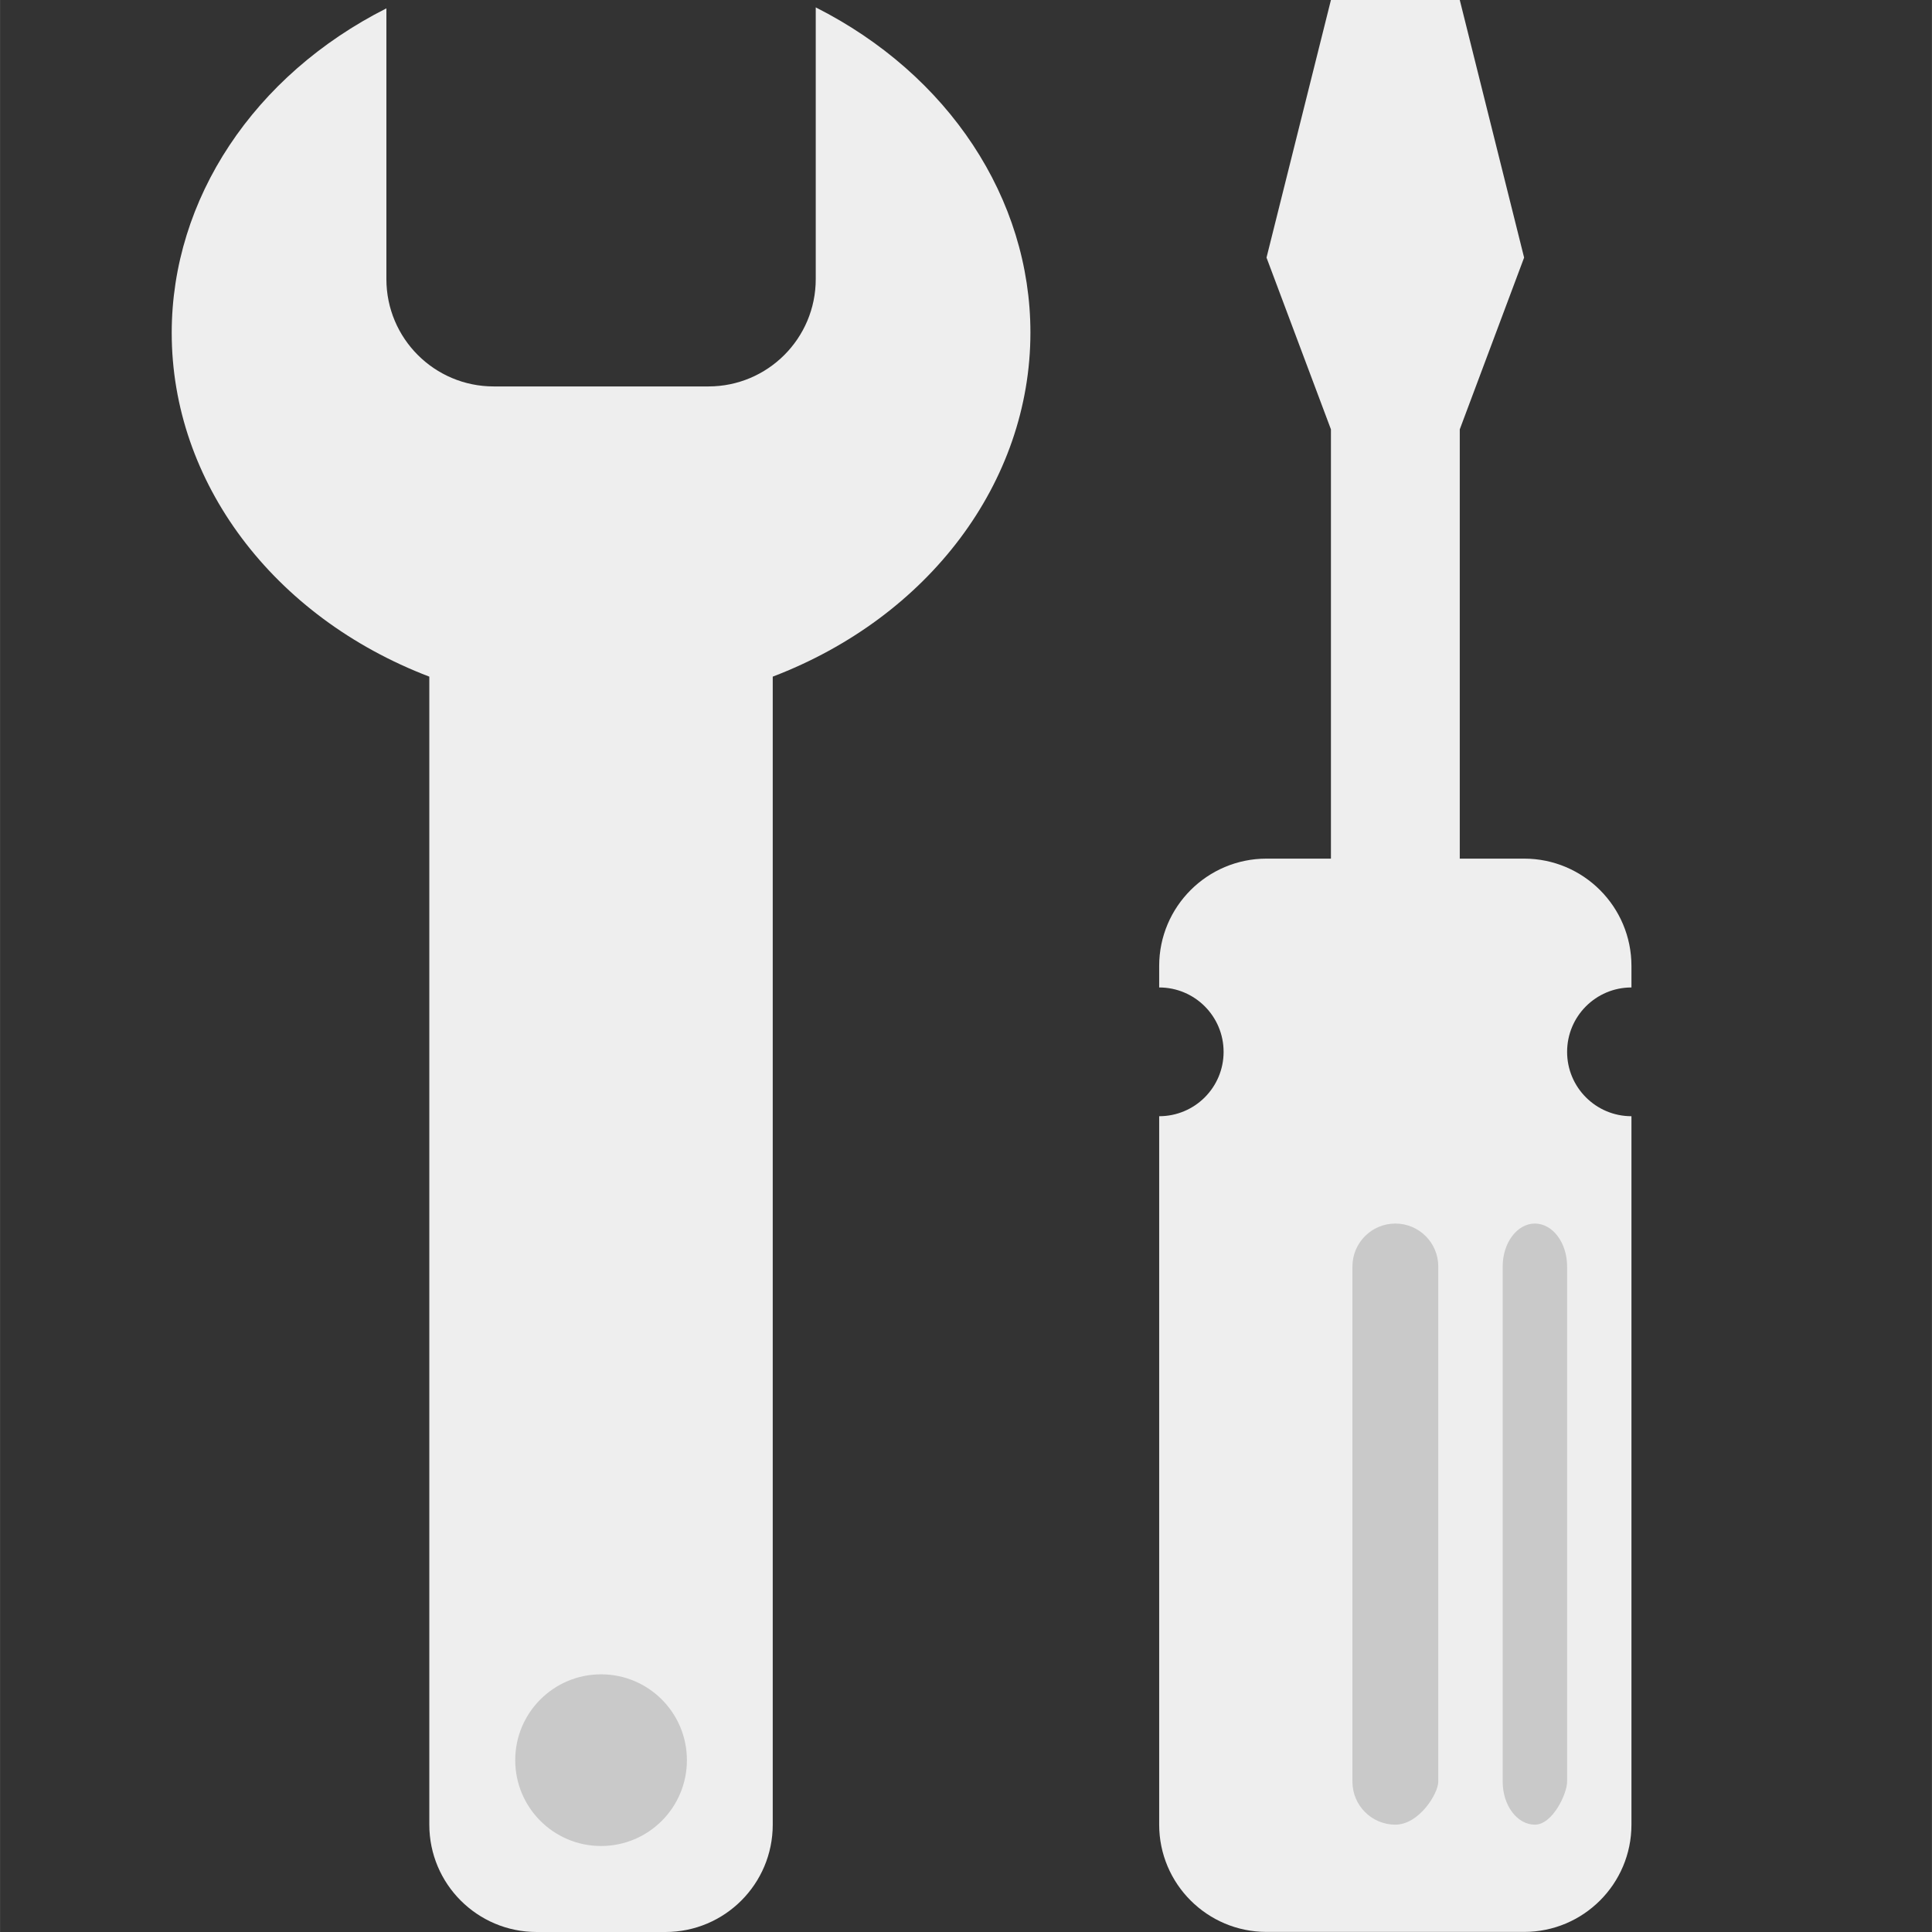 <?xml version="1.0" encoding="UTF-8" standalone="no"?>
<!-- Created with Inkscape (http://www.inkscape.org/) -->

<svg
   width="90"
   height="90"
   viewBox="0 0 23.812 23.813"
   version="1.1"
   id="svg5"
   inkscape:version="1.3 (0e150ed6c4, 2023-07-21)"
   sodipodi:docname="管理画面アイコン.svg"
   inkscape:export-filename="管理画面アイコン.webp"
   inkscape:export-xdpi="96"
   inkscape:export-ydpi="96"
   xmlns:inkscape="http://www.inkscape.org/namespaces/inkscape"
   xmlns:sodipodi="http://sodipodi.sourceforge.net/DTD/sodipodi-0.dtd"
   xmlns="http://www.w3.org/2000/svg"
   xmlns:svg="http://www.w3.org/2000/svg"
   xmlns:rdf="http://www.w3.org/1999/02/22-rdf-syntax-ns#"
   xmlns:cc="http://creativecommons.org/ns#">
  <rect x="0" y="0" width="23.812" height="23.813" fill="#333333" stroke="none"/>
  <sodipodi:namedview
     id="namedview7"
     pagecolor="#ffffff"
     bordercolor="#666666"
     borderopacity="1.0"
     inkscape:pageshadow="2"
     inkscape:pageopacity="0.0"
     inkscape:pagecheckerboard="false"
     inkscape:document-units="px"
     showgrid="false"
     units="px"
     inkscape:zoom="5.8297418"
     inkscape:cx="40.138999"
     inkscape:cy="47.1719"
     inkscape:window-width="1920"
     inkscape:window-height="1008"
     inkscape:window-x="0"
     inkscape:window-y="0"
     inkscape:window-maximized="1"
     inkscape:current-layer="layer1"
     inkscape:showpageshadow="2"
     inkscape:deskcolor="#d1d1d1" />
  <defs
     id="defs2" />
  <g
     inkscape:label="レイヤー 1"
     inkscape:groupmode="layer"
     id="layer1">
    <rect
       style="fill:#eeeeee;stroke-width:1.058;stroke-linecap:round;stroke-linejoin:round;fill-opacity:0.8"
       id="rect1"
       width="2.646"
       height="2.646"
       x="6.085"
       y="20.373" />
    <rect
       style="fill:#eeeeee;fill-opacity:0.8;stroke-width:1.058;stroke-linecap:round;stroke-linejoin:round"
       id="rect2"
       width="3.969"
       height="8.467"
       x="15.875"
       y="14.552" />
    <path
       id="rect3"
       style="fill:#eeeeee;fill-opacity:1;stroke:none;stroke-width:1.058;stroke-linecap:round;stroke-linejoin:round;stroke-opacity:1"
       d="M 16.404 0 L 15.61 3.175 L 16.404 5.292 L 16.404 10.583 L 15.61 10.583 C 14.88 10.583 14.287 11.176 14.287 11.906 L 14.287 12.171 C 14.726 12.171 15.081 12.526 15.081 12.965 C 15.081 13.403 14.726 13.758 14.287 13.758 L 14.287 22.49 C 14.287 23.22 14.88 23.812 15.61 23.812 L 18.785 23.812 C 19.516 23.812 20.108 23.22 20.108 22.49 L 20.108 13.758 C 19.67 13.758 19.315 13.403 19.315 12.965 C 19.315 12.526 19.67 12.171 20.108 12.171 L 20.108 11.906 C 20.108 11.176 19.516 10.583 18.785 10.583 L 17.992 10.583 L 17.992 5.292 L 18.785 3.175 L 17.992 0 L 16.404 0 z M 17.198 15.081 C 17.49 15.081 17.727 15.318 17.727 15.61 L 17.727 21.96 C 17.727 22.107 17.49 22.49 17.198 22.49 C 16.906 22.49 16.669 22.253 16.669 21.96 L 16.669 15.61 C 16.669 15.318 16.906 15.081 17.198 15.081 z M 18.918 15.081 C 19.137 15.081 19.315 15.318 19.315 15.61 L 19.315 21.96 C 19.315 22.107 19.137 22.49 18.918 22.49 C 18.699 22.49 18.521 22.253 18.521 21.96 L 18.521 15.61 C 18.521 15.318 18.699 15.081 18.918 15.081 z " />
    <path
       id="path1"
       style="fill:#eeeeee;fill-opacity:1;stroke:none;stroke-width:1.058;stroke-linecap:round;stroke-linejoin:round"
       d="M 10.054,0.091 V 3.44 c 0,0.731 -0.592,1.323 -1.323,1.323 H 6.085 c -0.731,0 -1.323,-0.592 -1.323,-1.323 V 0.103 c -1.633,0.825 -2.645,2.348 -2.646,3.998 -0.001,1.839 1.249,3.503 3.175,4.239 V 22.49 c 0,0.731 0.592,1.323 1.323,1.323 h 1.587 c 0.731,0 1.323,-0.592 1.323,-1.323 V 8.34 C 11.451,7.604 12.699,5.94 12.7,4.101 12.701,2.447 11.691,0.918 10.054,0.091 Z M 7.408,20.637 c 0.585,0 1.058,0.474 1.058,1.058 -2e-7,0.585 -0.474,1.058 -1.058,1.058 -0.585,0 -1.058,-0.474 -1.058,-1.058 -3e-7,-0.585 0.474,-1.058 1.058,-1.058 z"
       sodipodi:nodetypes="csssscscsssscccsssss" />
  </g>
</svg>
